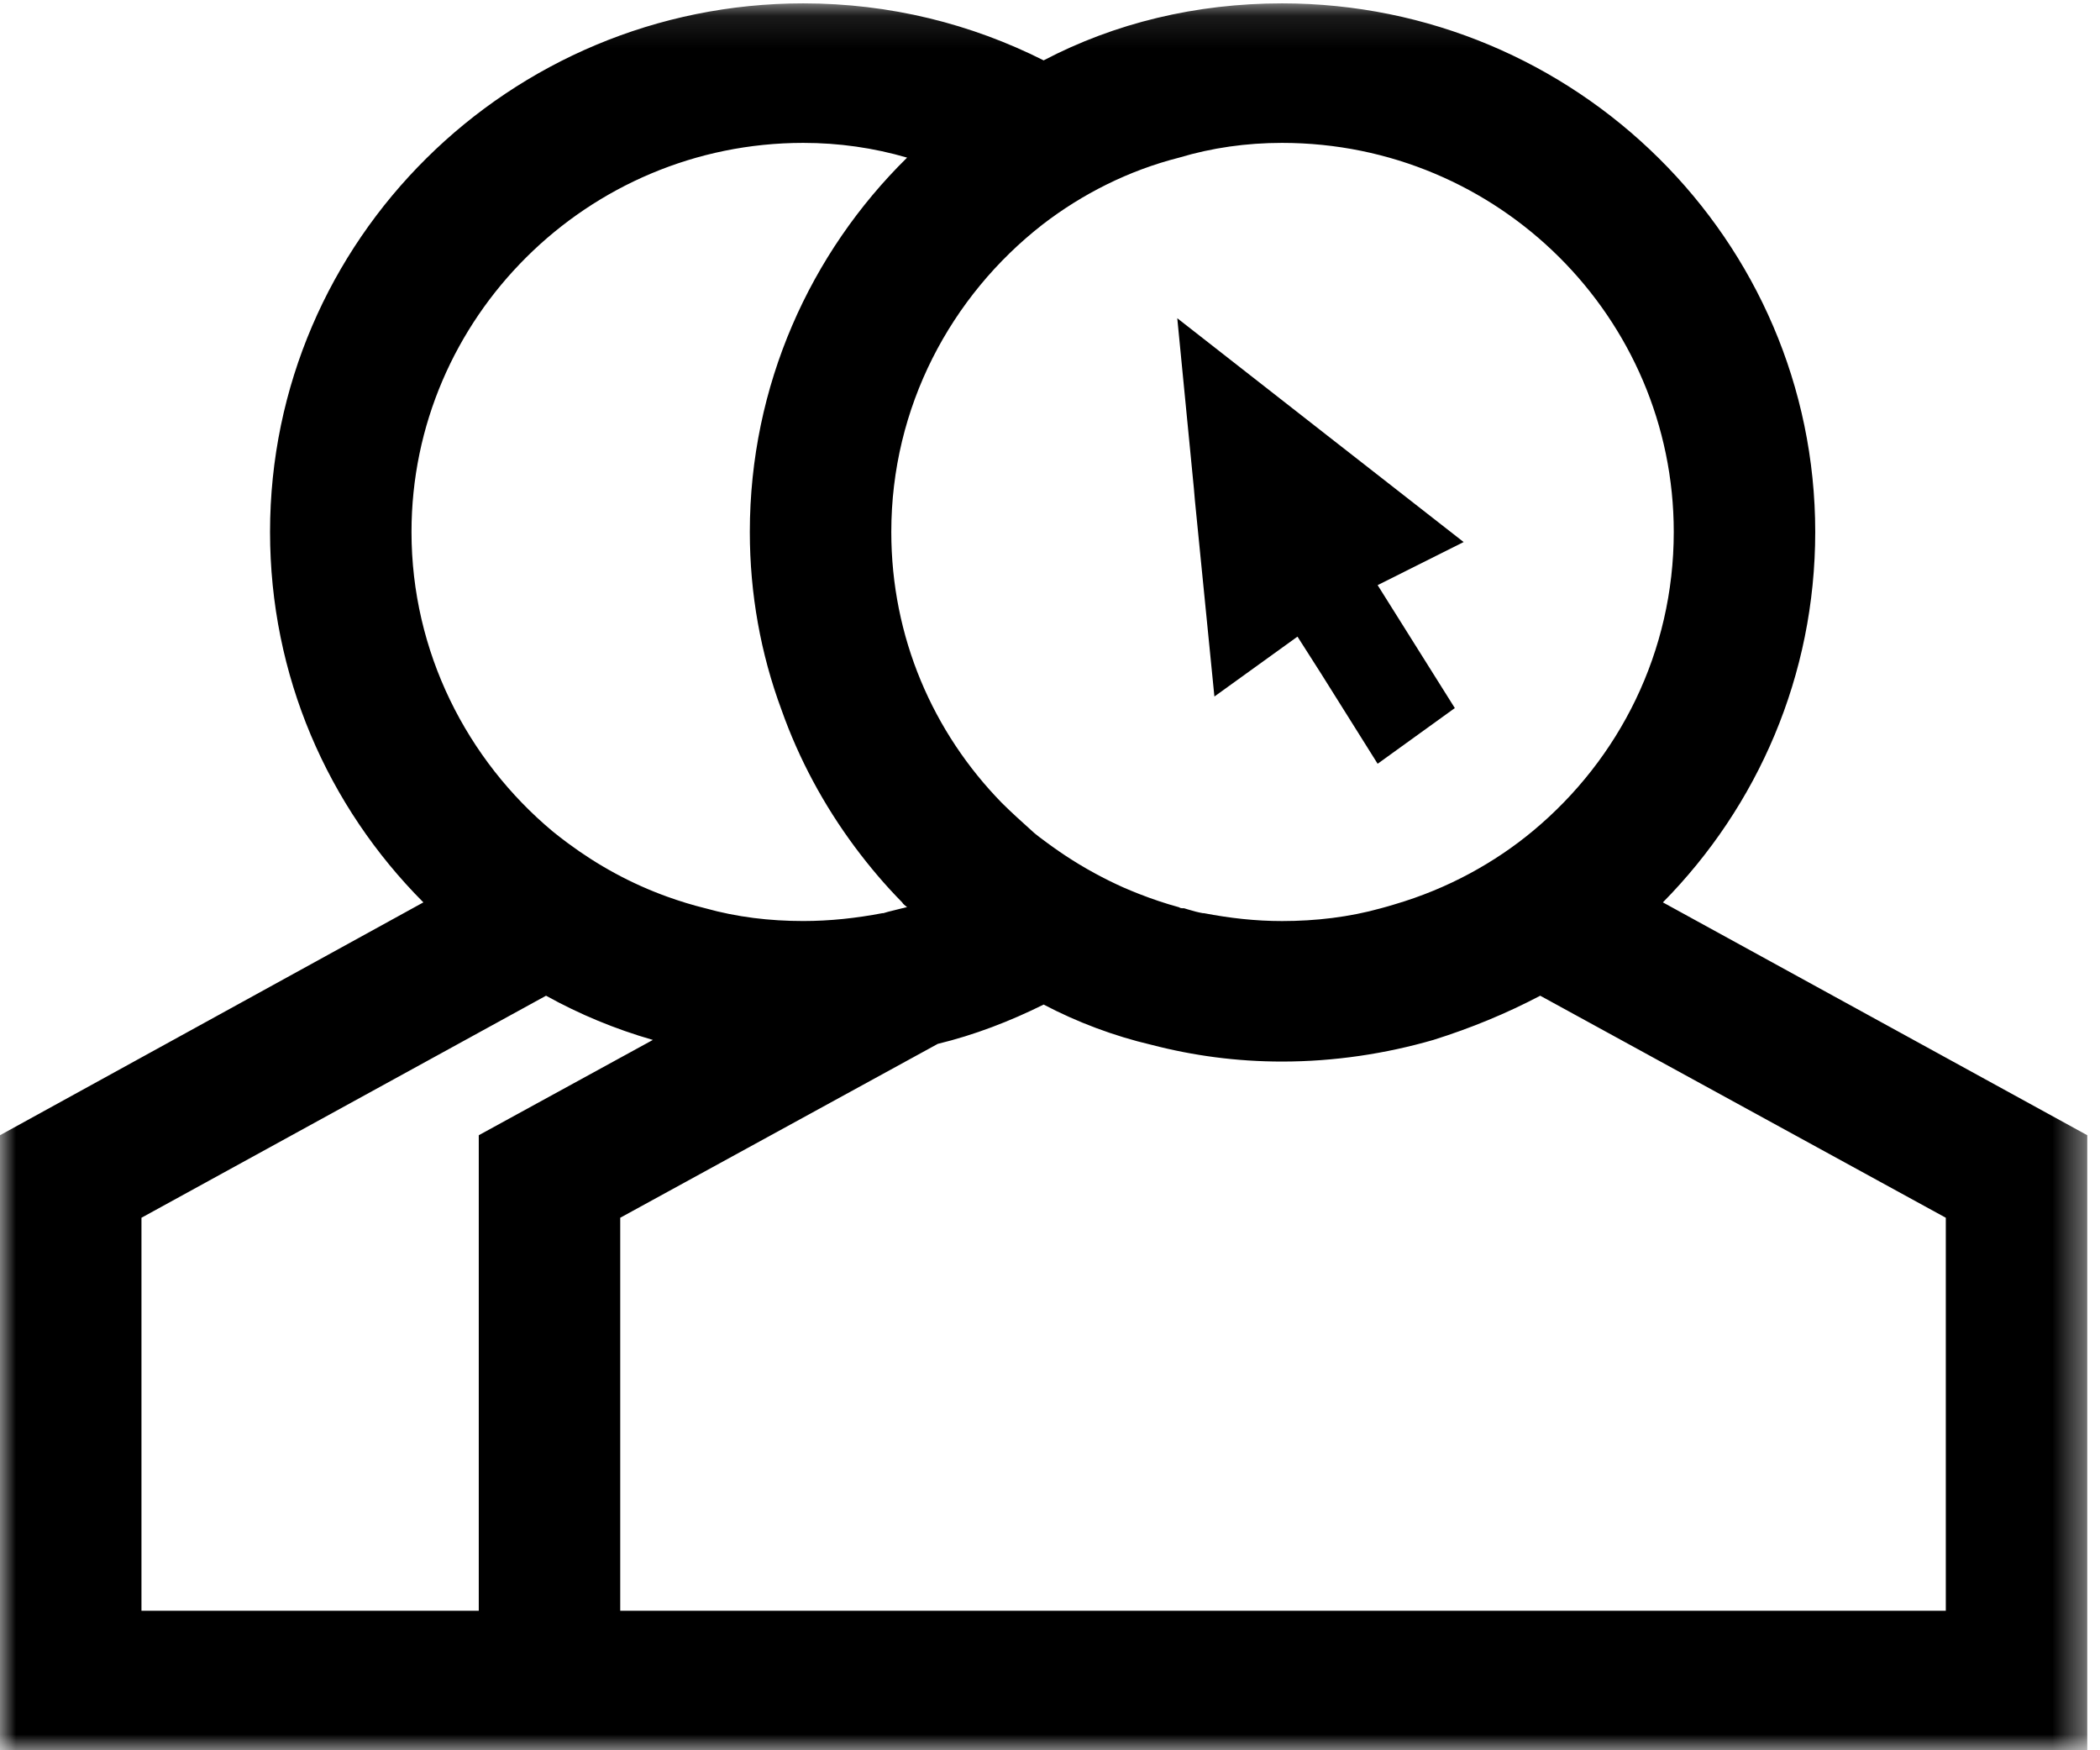 <?xml version="1.0" encoding="UTF-8"?>
<svg width="66px" height="55px" viewBox="0 0 66 55" version="1.1" xmlns="http://www.w3.org/2000/svg" xmlns:xlink="http://www.w3.org/1999/xlink">
    <title>B850AE42-224A-424D-A978-2D196C994C4D</title>
    <defs>
        <polygon id="path-1" points="0 0.106 65.6 0.106 65.6 55 0 55"></polygon>
    </defs>
    <g id="Page-1" stroke="none" stroke-width="1" fill="none" fill-rule="evenodd">
        <g id="1103793-Teaching-–-Welcome-:-Landing-(1024)" transform="translate(-477, -7299)">
            <g id="DID-YOU-KNOW" transform="translate(-312, 5292)">
                <g id="Group-9" transform="translate(0, 1345)">
                    <g id="Group-8" transform="translate(384, 578)">
                        <g id="Group-7-Copy-2" transform="translate(347, 0)">
                            <g id="Icon-–-Training-Provider" transform="translate(58, 84)">
                                <g id="Group-3">
                                    <mask id="mask-2" fill="white">
                                        <use xlink:href="#path-1"></use>
                                    </mask>
                                    <g id="Clip-2"></g>
                                    <path d="M61.154,50.616 L19.493,50.616 L19.493,38.266 L29.473,32.802 L29.473,32.802 C30.623,32.524 31.743,32.092 32.8,31.567 L32.8,31.567 C33.857,32.122 35.007,32.555 36.188,32.832 L36.189,32.832 C37.494,33.172 38.862,33.358 40.292,33.358 C41.94,33.358 43.557,33.11 45.049,32.678 L45.049,32.678 C46.231,32.307 47.35,31.845 48.407,31.289 C48.407,31.289 48.407,31.289 48.407,31.289 L61.154,38.266 L61.154,50.616 Z M4.446,50.616 L4.446,38.266 L17.161,31.289 C17.161,31.289 17.161,31.289 17.161,31.289 C18.219,31.875 19.337,32.339 20.519,32.678 C20.519,32.678 20.519,32.678 20.519,32.678 L15.047,35.673 L15.047,50.616 L4.446,50.616 Z M12.933,16.716 C12.933,9.986 18.467,4.49 25.245,4.49 C26.364,4.49 27.452,4.645 28.509,4.953 C28.509,4.953 28.509,4.953 28.509,4.953 C25.463,7.948 23.566,12.116 23.566,16.716 C23.566,18.662 23.908,20.545 24.561,22.304 L24.561,22.304 L24.561,22.304 C25.11,23.857 25.894,25.305 26.863,26.61 C27.321,27.225 27.816,27.811 28.354,28.356 C28.369,28.386 28.393,28.41 28.42,28.433 C28.447,28.456 28.478,28.479 28.509,28.51 C28.447,28.51 28.385,28.541 28.354,28.541 C28.33,28.548 28.309,28.552 28.285,28.558 L28.09,28.607 L28.073,28.611 C27.967,28.637 27.864,28.662 27.763,28.695 L27.732,28.695 C26.924,28.85 26.084,28.942 25.245,28.942 C24.188,28.942 23.162,28.819 22.167,28.541 C21.76,28.441 21.361,28.318 20.97,28.177 C19.847,27.773 18.799,27.202 17.843,26.492 C17.687,26.375 17.531,26.257 17.379,26.133 C14.674,23.879 12.933,20.483 12.933,16.716 L12.933,16.716 Z M40.292,4.49 C47.101,4.49 52.604,9.986 52.604,16.716 C52.604,20.483 50.894,23.848 48.189,26.102 C48.189,26.102 48.189,26.102 48.189,26.102 L48.189,26.102 C47.575,26.615 46.908,27.062 46.199,27.445 C45.454,27.847 44.66,28.174 43.823,28.42 C43.683,28.462 43.544,28.504 43.401,28.541 C42.407,28.819 41.35,28.943 40.292,28.943 C39.453,28.943 38.645,28.85 37.836,28.695 C37.836,28.695 37.836,28.695 37.836,28.695 L37.805,28.695 C37.666,28.672 37.512,28.631 37.364,28.586 C37.313,28.571 37.262,28.556 37.215,28.541 L37.215,28.541 L37.215,28.541 L37.214,28.541 C37.214,28.541 37.214,28.541 37.214,28.541 C37.152,28.541 37.09,28.541 37.059,28.51 C36.629,28.393 36.209,28.251 35.798,28.09 C35.632,28.024 35.466,27.957 35.303,27.885 C35,27.75 34.705,27.603 34.416,27.446 C34.244,27.353 34.075,27.256 33.908,27.155 C33.634,26.989 33.366,26.813 33.108,26.628 C32.994,26.546 32.879,26.465 32.769,26.38 C32.728,26.35 32.695,26.325 32.66,26.299 C32.621,26.271 32.583,26.239 32.549,26.211 C32.518,26.186 32.487,26.162 32.458,26.133 C32.116,25.824 31.805,25.546 31.494,25.238 C29.318,23.015 28.012,20.02 28.012,16.716 C28.012,12.795 29.877,9.306 32.769,7.053 C34.012,6.096 35.473,5.355 37.059,4.953 C38.085,4.645 39.173,4.49 40.292,4.49 L40.292,4.49 Z M52.262,28.356 L52.262,28.356 C55.247,25.33 57.05,21.224 57.05,16.716 C57.05,7.546 49.526,0.106 40.292,0.106 C37.588,0.106 35.038,0.724 32.8,1.897 L32.8,1.897 L32.8,1.897 C30.53,0.754 27.981,0.106 25.245,0.106 C16.011,0.106 8.487,7.546 8.487,16.716 C8.487,21.224 10.291,25.33 13.306,28.356 L13.306,28.356 L13.306,28.356 L-4.61538462e-05,35.673 L-4.61538462e-05,55 L15.047,55 L50.521,55 L65.6,55 L65.6,35.673 L52.262,28.356 Z" id="Fill-1" fill="#000000" mask="url(#mask-2)"></path>
                                </g>
                                <polygon id="Fill-4" fill="#000000" points="37.553 15.713 38.167 21.887 40.778 20.005 41.515 21.16 43.297 24 45.723 22.25 43.297 18.387 46 17.033 41.73 13.698 37 10 37.522 15.349"></polygon>
                            </g>
                        </g>
                    </g>
                </g>
            </g>
        </g>
    </g>
</svg>